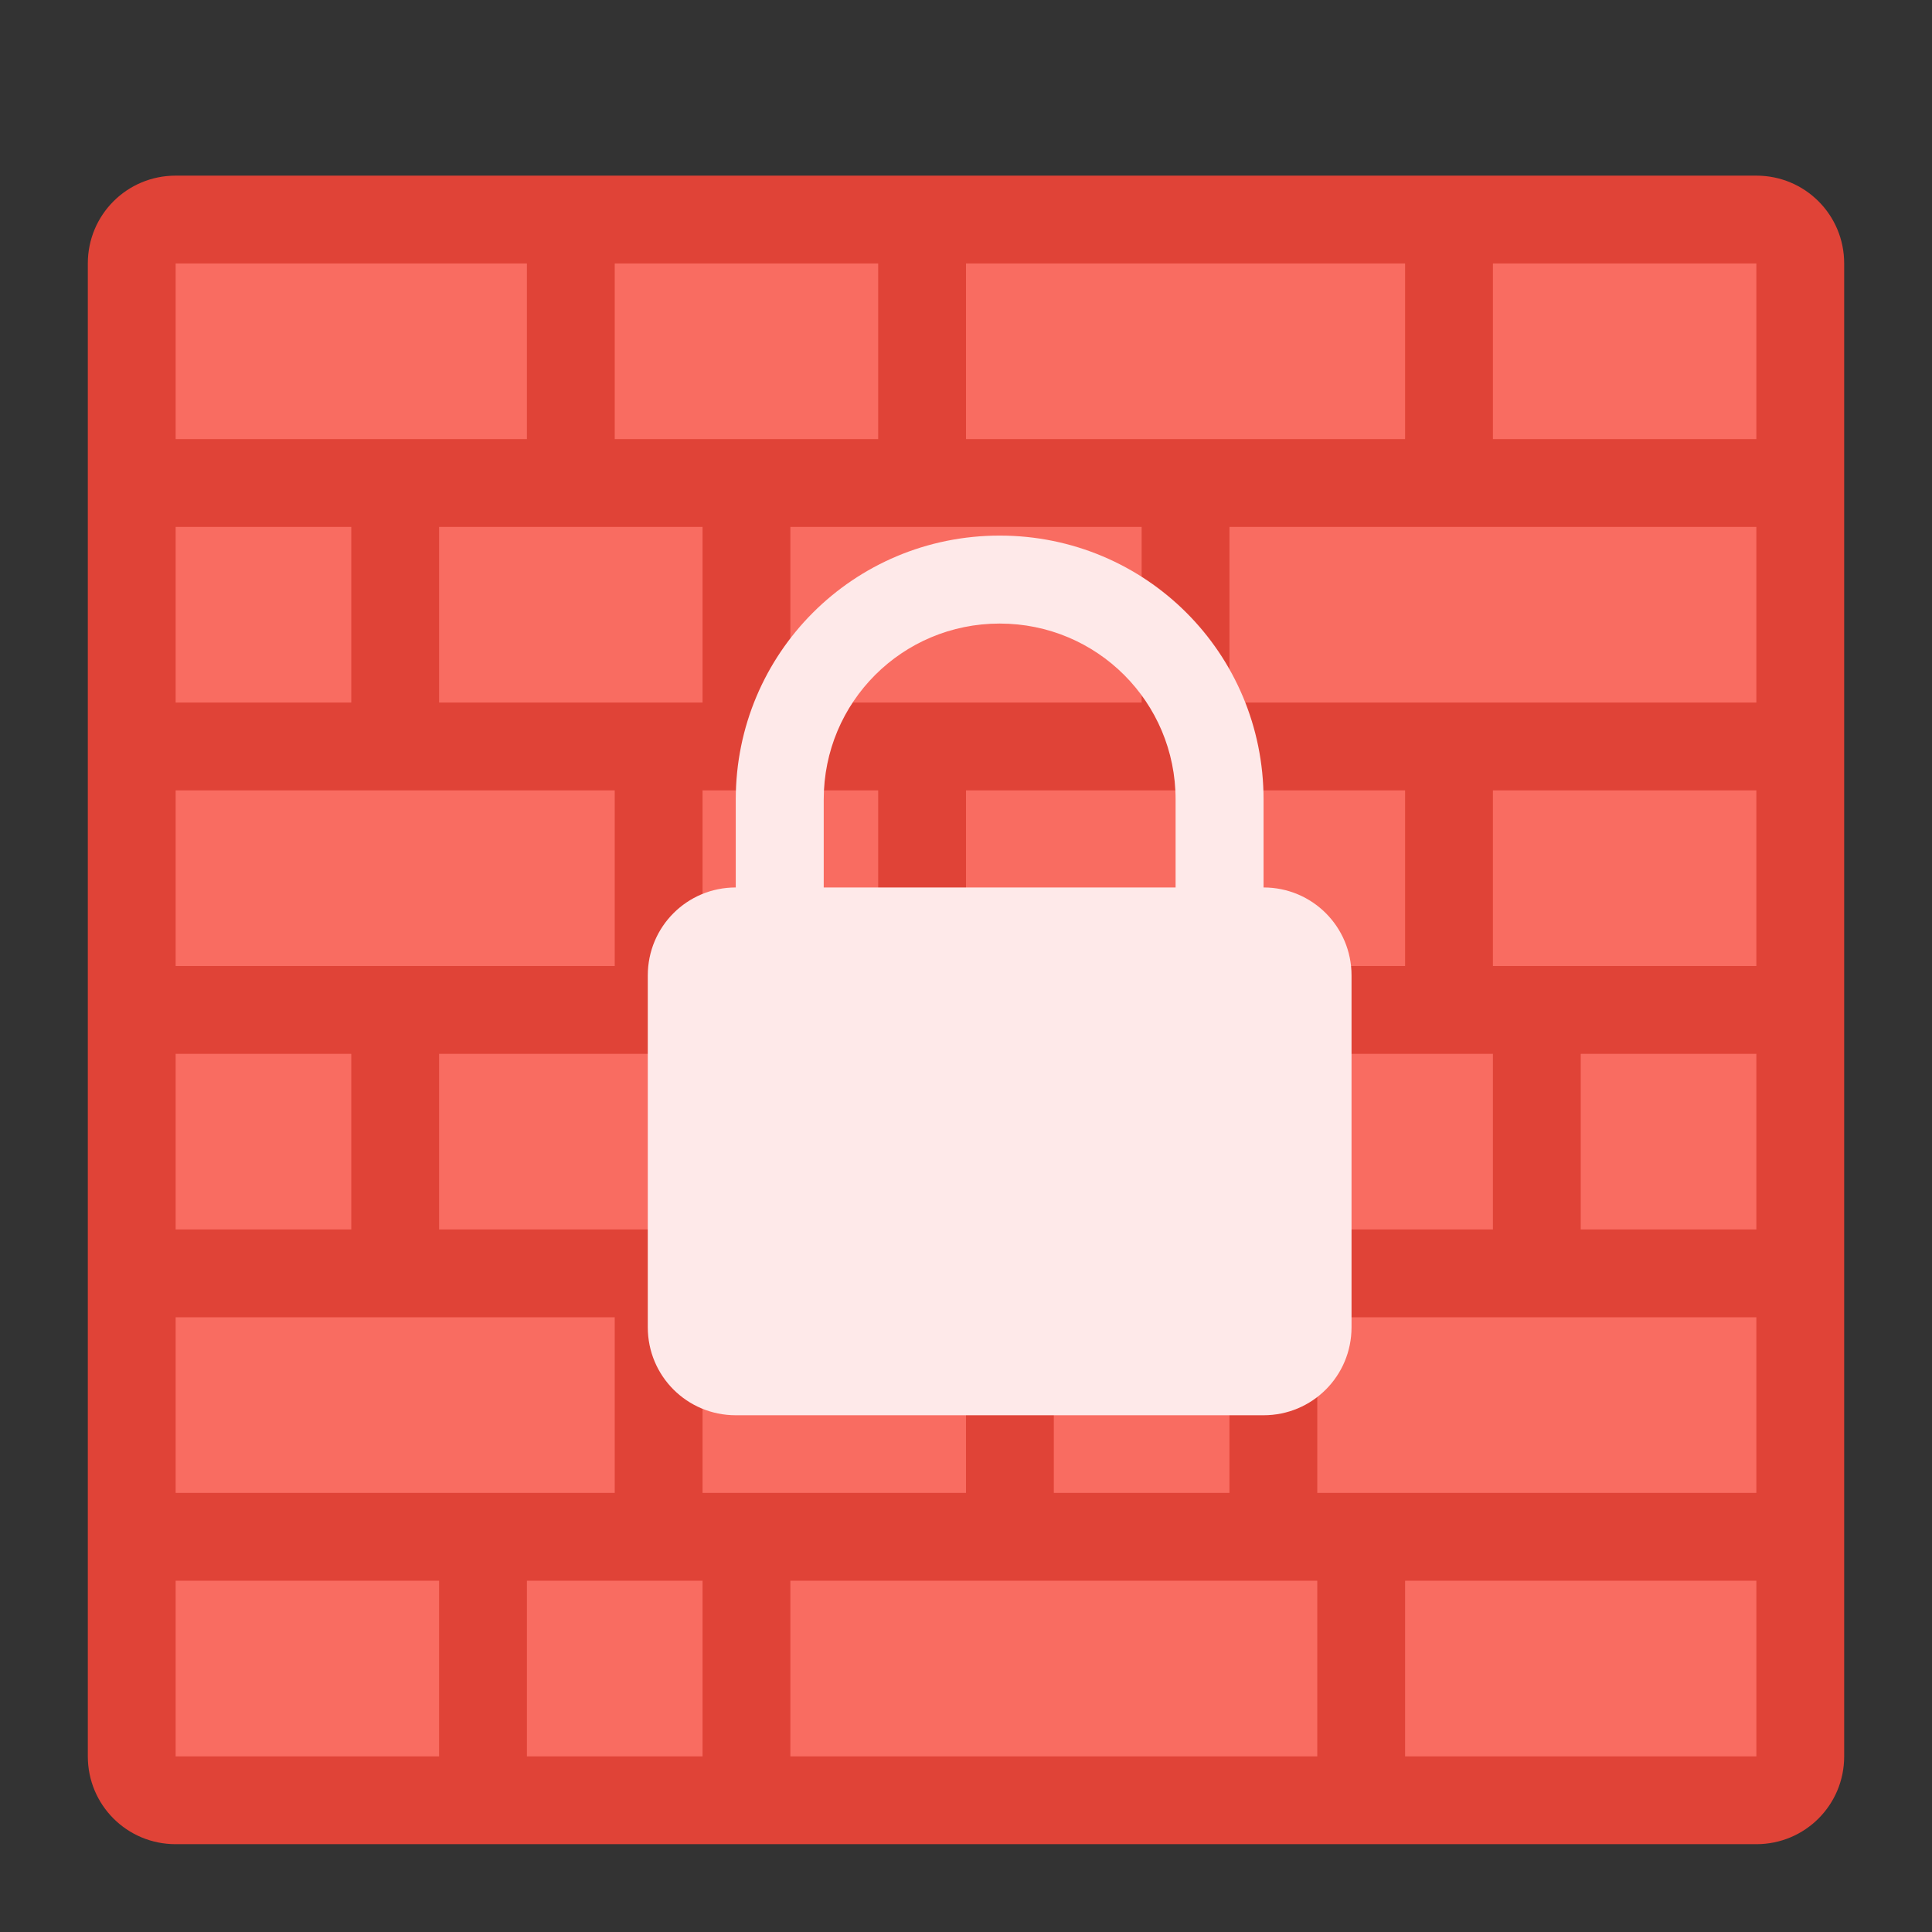 <?xml version="1.0" encoding="UTF-8" standalone="no"?>
<svg
   height="22"
   viewBox="0 0 22 22"
   width="22"
   id="svg2"
   version="1.1"
   inkscape:version="1.3.2 (091e20ef0f, 2023-11-25, custom)"
   sodipodi:docname="firewall-applet.svg"
   xml:space="preserve"
   xmlns:inkscape="http://www.inkscape.org/namespaces/inkscape"
   xmlns:sodipodi="http://sodipodi.sourceforge.net/DTD/sodipodi-0.dtd"
   xmlns="http://www.w3.org/2000/svg"
   xmlns:svg="http://www.w3.org/2000/svg"
   xmlns:rdf="http://www.w3.org/1999/02/22-rdf-syntax-ns#"
   xmlns:cc="http://creativecommons.org/ns#"
   xmlns:dc="http://purl.org/dc/elements/1.1/"><rect x="0" y="0" width="22" height="22" fill="#333333" stroke="none"/><sodipodi:namedview
     pagecolor="#ffffff"
     bordercolor="#666666"
     borderopacity="1"
     objecttolerance="10"
     gridtolerance="10"
     guidetolerance="10"
     inkscape:pageopacity="0"
     inkscape:pageshadow="2"
     inkscape:window-width="2560"
     inkscape:window-height="1364"
     id="namedview8"
     showgrid="true"
     inkscape:zoom="30.341308"
     inkscape:cx="22.560003"
     inkscape:cy="9.4590517"
     inkscape:window-x="0"
     inkscape:window-y="0"
     inkscape:window-maximized="1"
     inkscape:current-layer="svg2"
     inkscape:snap-bbox="true"
     inkscape:bbox-paths="true"
     inkscape:bbox-nodes="true"
     inkscape:snap-bbox-edge-midpoints="true"
     inkscape:snap-bbox-midpoints="true"
     inkscape:object-paths="true"
     inkscape:snap-intersection-paths="true"
     inkscape:snap-smooth-nodes="true"
     inkscape:showpageshadow="2"
     inkscape:pagecheckerboard="0"
     inkscape:deskcolor="#d1d1d1"><inkscape:grid
       type="xygrid"
       id="grid816"
       originx="0"
       originy="0"
       spacingy="1"
       spacingx="1"
       units="px"
       visible="true" /></sodipodi:namedview><defs
     id="defs2"><style
       type="text/css"
       id="current-color-scheme">
      .ColorScheme-Text {
        color:#122036;
      }
      </style><style
       id="current-color-scheme-67"
       type="text/css">
      .ColorScheme-Text {
        color:#122036;
      }
      </style><style
       type="text/css"
       id="current-color-scheme-1">
      .ColorScheme-Text {
        color:#122036;
      }
      </style><style
       type="text/css"
       id="current-color-scheme-5">
      .ColorScheme-Text {
        color:#122036;
      }
      </style><style
       id="current-color-scheme-1-3"
       type="text/css">
      .ColorScheme-Text {
        color:#122036;
      }
      </style><style
       type="text/css"
       id="current-color-scheme-6">
      .ColorScheme-Text {
        color:#122036;
      }
      </style><style
       id="current-color-scheme-5-06"
       type="text/css">
      .ColorScheme-Text {
        color:#122036;
      }
      </style><style
       id="current-color-scheme-2"
       type="text/css">
      .ColorScheme-Text {
        color:#122036;
      }
      </style><style
       id="current-color-scheme-1-2"
       type="text/css">
      .ColorScheme-Text {
        color:#122036;
      }
      </style><style
       type="text/css"
       id="current-color-scheme-10">
      .ColorScheme-Text {
        color:#122036;
      }
      </style><style
       id="current-color-scheme-0"
       type="text/css">
      .ColorScheme-Text {
        color:#122036;
      }
      </style><style
       id="current-color-scheme-53"
       type="text/css">
      .ColorScheme-Text {
        color:#122036;
      }
      </style><style
       type="text/css"
       id="current-color-scheme-1-5">
      .ColorScheme-Text {
        color:#122036;
      }
      </style><style
       type="text/css"
       id="current-color-scheme-912">
      .ColorScheme-Text {
        color:#36404d;
      }
      </style><style
       type="text/css"
       id="current-color-scheme-0-7">
      .ColorScheme-Text {
        color:#122036;
      }
      </style><style
       id="current-color-scheme-1-0"
       type="text/css">
      .ColorScheme-Text {
        color:#122036;
      }
      </style><style
       id="current-color-scheme-3"
       type="text/css">
      .ColorScheme-Text {
        color:#122036;
      }
      </style><style
       type="text/css"
       id="current-color-scheme-1-7">
      .ColorScheme-Text {
        color:#122036;
      }
      </style><style
       type="text/css"
       id="current-color-scheme-06">
      .ColorScheme-Text {
        color:#122036;
      }
      </style><style
       id="current-color-scheme-1-1"
       type="text/css">
      .ColorScheme-Text {
        color:#122036;
      }
      </style><style
       id="current-color-scheme-5-9"
       type="text/css">
      .ColorScheme-Text {
        color:#36404d;
      }
      </style><style
       type="text/css"
       id="current-color-scheme-3-6">
      .ColorScheme-Text {
        color:#36404d;
      }
      </style><style
       id="current-color-scheme-9"
       type="text/css">
      .ColorScheme-Text {
        color:#36404d;
      }
      </style><style
       type="text/css"
       id="current-color-scheme-4">
      .ColorScheme-Text {
        color:#122036;
      }
      </style><style
       id="current-color-scheme-7"
       type="text/css">
      .ColorScheme-Text {
        color:#36404d;
      }
      </style><style
       type="text/css"
       id="current-color-scheme-91">
      .ColorScheme-Text {
        color:#122036;
      }
      </style><style
       type="text/css"
       id="current-color-scheme-7-27">
      .ColorScheme-Text {
        color:#122036;
      }
      </style><style
       type="text/css"
       id="current-color-scheme-5-09">
      .ColorScheme-Text {
        color:#122036;
      }
      </style><style
       type="text/css"
       id="current-color-scheme-0-3">
      .ColorScheme-Text {
        color:#122036;
      }
      </style><style
       type="text/css"
       id="current-color-scheme-7-9">
      .ColorScheme-Text {
        color:#122036;
      }
      </style><style
       type="text/css"
       id="current-color-scheme-5-3">
      .ColorScheme-Text {
        color:#122036;
      }
      </style><style
       type="text/css"
       id="current-color-scheme-79">
      .ColorScheme-Text {
        color:#122036;
      }
      </style><style
       type="text/css"
       id="current-color-scheme-7-2">
      .ColorScheme-Text {
        color:#122036;
      }
      </style><style
       type="text/css"
       id="current-color-scheme-5-0">
      .ColorScheme-Text {
        color:#122036;
      }
      </style><style
       type="text/css"
       id="current-color-scheme-062">
      .ColorScheme-Text {
        color:#122036;
      }
      </style><style
       id="current-color-scheme-1-6"
       type="text/css">
      .ColorScheme-Text {
        color:#122036;
      }
      </style><style
       type="text/css"
       id="current-color-scheme-37">
      .ColorScheme-Text {
        color:#122036;
      }
      </style><style
       id="current-color-scheme-1-5-3"
       type="text/css">
      .ColorScheme-Text {
        color:#122036;
      }
      </style><style
       type="text/css"
       id="current-color-scheme-19">
      .ColorScheme-Text {
        color:#122036;
      }
      </style><style
       id="current-color-scheme-5-4"
       type="text/css">
      .ColorScheme-Text {
        color:#122036;
      }
      </style><style
       id="current-color-scheme-2-6"
       type="text/css">
      .ColorScheme-Text {
        color:#122036;
      }
      </style><style
       id="current-color-scheme-1-78"
       type="text/css">
      .ColorScheme-Text {
        color:#122036;
      }
      </style><style
       type="text/css"
       id="current-color-scheme-10-0">
      .ColorScheme-Text {
        color:#122036;
      }
      </style><style
       id="current-color-scheme-0-4"
       type="text/css">
      .ColorScheme-Text {
        color:#122036;
      }
      </style><style
       id="current-color-scheme-35"
       type="text/css">
      .ColorScheme-Text {
        color:#36404d;
      }
      </style><style
       type="text/css"
       id="current-color-scheme-9127">
      .ColorScheme-Text {
        color:#122036;
      }
      </style><style
       type="text/css"
       id="current-color-scheme-75">
      .ColorScheme-Text {
        color:#36404d;
      }
      </style><style
       type="text/css"
       id="current-color-scheme-67-3">
      .ColorScheme-Text {
        color:#122036;
      }
      </style><style
       type="text/css"
       id="current-color-scheme-7-5">
      .ColorScheme-Text {
        color:#122036;
      }
      </style><style
       type="text/css"
       id="current-color-scheme-5-6">
      .ColorScheme-Text {
        color:#122036;
      }
      </style><style
       type="text/css"
       id="current-color-scheme-6-2">
      .ColorScheme-Text {
        color:#122036;
      }
      </style><style
       type="text/css"
       id="current-color-scheme-1-9">
      .ColorScheme-Text {
        color:#122036;
      }
      </style><style
       id="current-color-scheme-10-1"
       type="text/css">
      .ColorScheme-Text {
        color:#122036;
      }
      </style><style
       id="current-color-scheme-5-7"
       type="text/css">
      .ColorScheme-Text {
        color:#122036;
      }
      </style><style
       id="current-color-scheme-1-2-2"
       type="text/css">
      .ColorScheme-Text {
        color:#122036;
      }
      </style><style
       type="text/css"
       id="current-color-scheme-10-9">
      .ColorScheme-Text {
        color:#122036;
      }
      </style><style
       type="text/css"
       id="current-color-scheme-56">
      .ColorScheme-Text {
        color:#122036;
      }
      </style><style
       id="current-color-scheme-67-2"
       type="text/css">
      .ColorScheme-Text {
        color:#122036;
      }
      </style><style
       type="text/css"
       id="current-color-scheme-1-91">
      .ColorScheme-Text {
        color:#122036;
      }
      </style><style
       type="text/css"
       id="current-color-scheme-5-2">
      .ColorScheme-Text {
        color:#122036;
      }
      </style><style
       id="current-color-scheme-1-3-7"
       type="text/css">
      .ColorScheme-Text {
        color:#122036;
      }
      </style><style
       type="text/css"
       id="current-color-scheme-6-0">
      .ColorScheme-Text {
        color:#122036;
      }
      </style><style
       id="current-color-scheme-5-06-9"
       type="text/css">
      .ColorScheme-Text {
        color:#122036;
      }
      </style><style
       id="current-color-scheme-2-3"
       type="text/css">
      .ColorScheme-Text {
        color:#122036;
      }
      </style><style
       id="current-color-scheme-1-2-6"
       type="text/css">
      .ColorScheme-Text {
        color:#122036;
      }
      </style><style
       type="text/css"
       id="current-color-scheme-10-06">
      .ColorScheme-Text {
        color:#122036;
      }
      </style><style
       id="current-color-scheme-0-2"
       type="text/css">
      .ColorScheme-Text {
        color:#122036;
      }
      </style><style
       id="current-color-scheme-53-6"
       type="text/css">
      .ColorScheme-Text {
        color:#122036;
      }
      </style><style
       type="text/css"
       id="current-color-scheme-1-5-1">
      .ColorScheme-Text {
        color:#122036;
      }
      </style><style
       type="text/css"
       id="current-color-scheme-912-8">
      .ColorScheme-Text {
        color:#36404d;
      }
      </style><style
       type="text/css"
       id="current-color-scheme-0-7-7">
      .ColorScheme-Text {
        color:#122036;
      }
      </style><style
       id="current-color-scheme-1-0-9"
       type="text/css">
      .ColorScheme-Text {
        color:#122036;
      }
      </style><style
       id="current-color-scheme-3-2"
       type="text/css">
      .ColorScheme-Text {
        color:#122036;
      }
      </style><style
       type="text/css"
       id="current-color-scheme-1-7-0">
      .ColorScheme-Text {
        color:#122036;
      }
      </style><style
       type="text/css"
       id="current-color-scheme-06-2">
      .ColorScheme-Text {
        color:#122036;
      }
      </style><style
       id="current-color-scheme-1-1-3"
       type="text/css">
      .ColorScheme-Text {
        color:#122036;
      }
      </style><style
       id="current-color-scheme-5-9-7"
       type="text/css">
      .ColorScheme-Text {
        color:#36404d;
      }
      </style><style
       type="text/css"
       id="current-color-scheme-3-6-5">
      .ColorScheme-Text {
        color:#36404d;
      }
      </style><style
       id="current-color-scheme-9-9"
       type="text/css">
      .ColorScheme-Text {
        color:#36404d;
      }
      </style><style
       type="text/css"
       id="current-color-scheme-4-2">
      .ColorScheme-Text {
        color:#122036;
      }
      </style><style
       id="current-color-scheme-7-28"
       type="text/css">
      .ColorScheme-Text {
        color:#36404d;
      }
      </style><style
       type="text/css"
       id="current-color-scheme-91-9">
      .ColorScheme-Text {
        color:#122036;
      }
      </style><style
       type="text/css"
       id="current-color-scheme-7-27-7">
      .ColorScheme-Text {
        color:#122036;
      }
      </style><style
       type="text/css"
       id="current-color-scheme-5-09-3">
      .ColorScheme-Text {
        color:#122036;
      }
      </style><style
       type="text/css"
       id="current-color-scheme-0-3-6">
      .ColorScheme-Text {
        color:#122036;
      }
      </style><style
       type="text/css"
       id="current-color-scheme-7-9-1">
      .ColorScheme-Text {
        color:#122036;
      }
      </style><style
       type="text/css"
       id="current-color-scheme-5-3-2">
      .ColorScheme-Text {
        color:#122036;
      }
      </style><style
       type="text/css"
       id="current-color-scheme-79-9">
      .ColorScheme-Text {
        color:#122036;
      }
      </style><style
       type="text/css"
       id="current-color-scheme-7-2-3">
      .ColorScheme-Text {
        color:#122036;
      }
      </style><style
       type="text/css"
       id="current-color-scheme-5-0-1">
      .ColorScheme-Text {
        color:#122036;
      }
      </style><style
       type="text/css"
       id="current-color-scheme-062-9">
      .ColorScheme-Text {
        color:#122036;
      }
      </style><style
       id="current-color-scheme-1-6-4"
       type="text/css">
      .ColorScheme-Text {
        color:#122036;
      }
      </style><style
       type="text/css"
       id="current-color-scheme-37-7">
      .ColorScheme-Text {
        color:#122036;
      }
      </style><style
       id="current-color-scheme-1-5-3-8"
       type="text/css">
      .ColorScheme-Text {
        color:#122036;
      }
      </style><style
       type="text/css"
       id="current-color-scheme-19-4">
      .ColorScheme-Text {
        color:#122036;
      }
      </style><style
       id="current-color-scheme-5-4-5"
       type="text/css">
      .ColorScheme-Text {
        color:#122036;
      }
      </style><style
       id="current-color-scheme-2-6-0"
       type="text/css">
      .ColorScheme-Text {
        color:#122036;
      }
      </style><style
       id="current-color-scheme-1-78-3"
       type="text/css">
      .ColorScheme-Text {
        color:#122036;
      }
      </style><style
       type="text/css"
       id="current-color-scheme-10-0-6">
      .ColorScheme-Text {
        color:#122036;
      }
      </style><style
       id="current-color-scheme-0-4-1"
       type="text/css">
      .ColorScheme-Text {
        color:#122036;
      }
      </style><style
       id="current-color-scheme-35-0"
       type="text/css">
      .ColorScheme-Text {
        color:#36404d;
      }
      </style><style
       type="text/css"
       id="current-color-scheme-9127-6">
      .ColorScheme-Text {
        color:#122036;
      }
      </style><style
       type="text/css"
       id="current-color-scheme-75-3">
      .ColorScheme-Text {
        color:#36404d;
      }
      </style><style
       type="text/css"
       id="current-color-scheme-67-3-2">
      .ColorScheme-Text {
        color:#122036;
      }
      </style><style
       type="text/css"
       id="current-color-scheme-7-5-0">
      .ColorScheme-Text {
        color:#122036;
      }
      </style><style
       type="text/css"
       id="current-color-scheme-5-6-6">
      .ColorScheme-Text {
        color:#122036;
      }
      </style><style
       type="text/css"
       id="current-color-scheme-6-2-1">
      .ColorScheme-Text {
        color:#122036;
      }
      </style><style
       type="text/css"
       id="current-color-scheme-1-9-5">
      .ColorScheme-Text {
        color:#122036;
      }
      </style><style
       id="current-color-scheme-10-1-5"
       type="text/css">
      .ColorScheme-Text {
        color:#122036;
      }
      </style><style
       id="current-color-scheme-5-7-4"
       type="text/css">
      .ColorScheme-Text {
        color:#122036;
      }
      </style><style
       id="current-color-scheme-1-2-2-7"
       type="text/css">
      .ColorScheme-Text {
        color:#122036;
      }
      </style><style
       type="text/css"
       id="current-color-scheme-10-9-6">
      .ColorScheme-Text {
        color:#122036;
      }
      </style></defs><g
     id="g2"
     transform="translate(-1,-1)"><path
       id="rect1428"
       style="opacity:1;fill:#e04337;fill-opacity:1;stroke-width:2.001;stroke-linecap:round;stroke-linejoin:round;stroke-miterlimit:1.8;paint-order:fill markers stroke;stop-color:#000000"
       d="m 3,3 h 18 c 0.554,0 1,0.446 1,1 v 17 c 0,0.554 -0.446,1 -1,1 H 3 C 2.446,22 2,21.554 2,21 V 4 C 2,3.446 2.446,3 3,3 Z" /><path
       id="rect1387"
       style="opacity:1;fill:#f96c61;fill-opacity:1;stroke-width:2;stroke-linecap:round;stroke-linejoin:round;stroke-miterlimit:1.8;paint-order:fill markers stroke;stop-color:#000000"
       d="M 3,4 V 6 H 7 V 4 Z m 5,0 v 2 h 3 V 4 Z m 4,0 v 2 h 5 V 4 Z m 6,0 v 2 h 3 V 4 Z M 3,7 V 9 H 5 V 7 Z M 6,7 V 9 H 9 V 7 Z m 4,0 v 2 h 4 V 7 Z m 5,0 v 2 h 6 V 7 Z M 3,10 v 2 h 5 v -2 z m 6,0 v 2 h 2 v -2 z m 3,0 v 2 h 5 v -2 z m 6,0 v 2 h 3 V 10 Z M 3,13 v 2 h 2 v -2 z m 3,0 v 2 h 7 v -2 z m 8,0 v 2 h 4 v -2 z m 5,0 v 2 h 2 V 13 Z M 3,16 v 2 h 5 v -2 z m 6,0 v 2 h 3 v -2 z m 4,0 v 2 h 2 v -2 z m 3,0 v 2 h 5 V 16 Z M 3,19 v 2 h 3 v -2 z m 4,0 v 2 h 2 v -2 z m 3,0 v 2 h 6 v -2 z m 7,0 v 2 h 4 v -2 z" /><g
       inkscape:label="Capa 1"
       id="layer1"
       transform="scale(3.78)"
       style="fill:#dce7ed;fill-opacity:1"><g
         id="g58460-3-0-7-2"
         transform="matrix(0.265,0,0,0.265,-60.854,-14.817)"
         style="fill:#dce7ed;fill-opacity:1"><path
           id="path2333-1-9-9-6"
           style="fill:#fee9e9;fill-opacity:1;stroke:none;stroke-width:2;stroke-linecap:round;stroke-linejoin:round;stroke-miterlimit:1.8;stroke-dasharray:none;stroke-opacity:1;paint-order:fill markers stroke;stop-color:#000000"
           d="m 242,63 c -1.662,0 -3,1.338 -3,3 v 1 c -0.554,0 -1,0.446 -1,1 v 4 c 0,0.554 0.446,1 1,1 h 6 c 0.554,0 1,-0.446 1,-1 v -4 c 0,-0.554 -0.446,-1 -1,-1 v -1 c 0,-1.662 -1.338,-3 -3,-3 z m 0,1 c 1.108,0 2,0.892 2,2 v 1 h -4 v -1 c 0,-1.108 0.892,-2 2,-2 z" /></g></g></g></svg>
